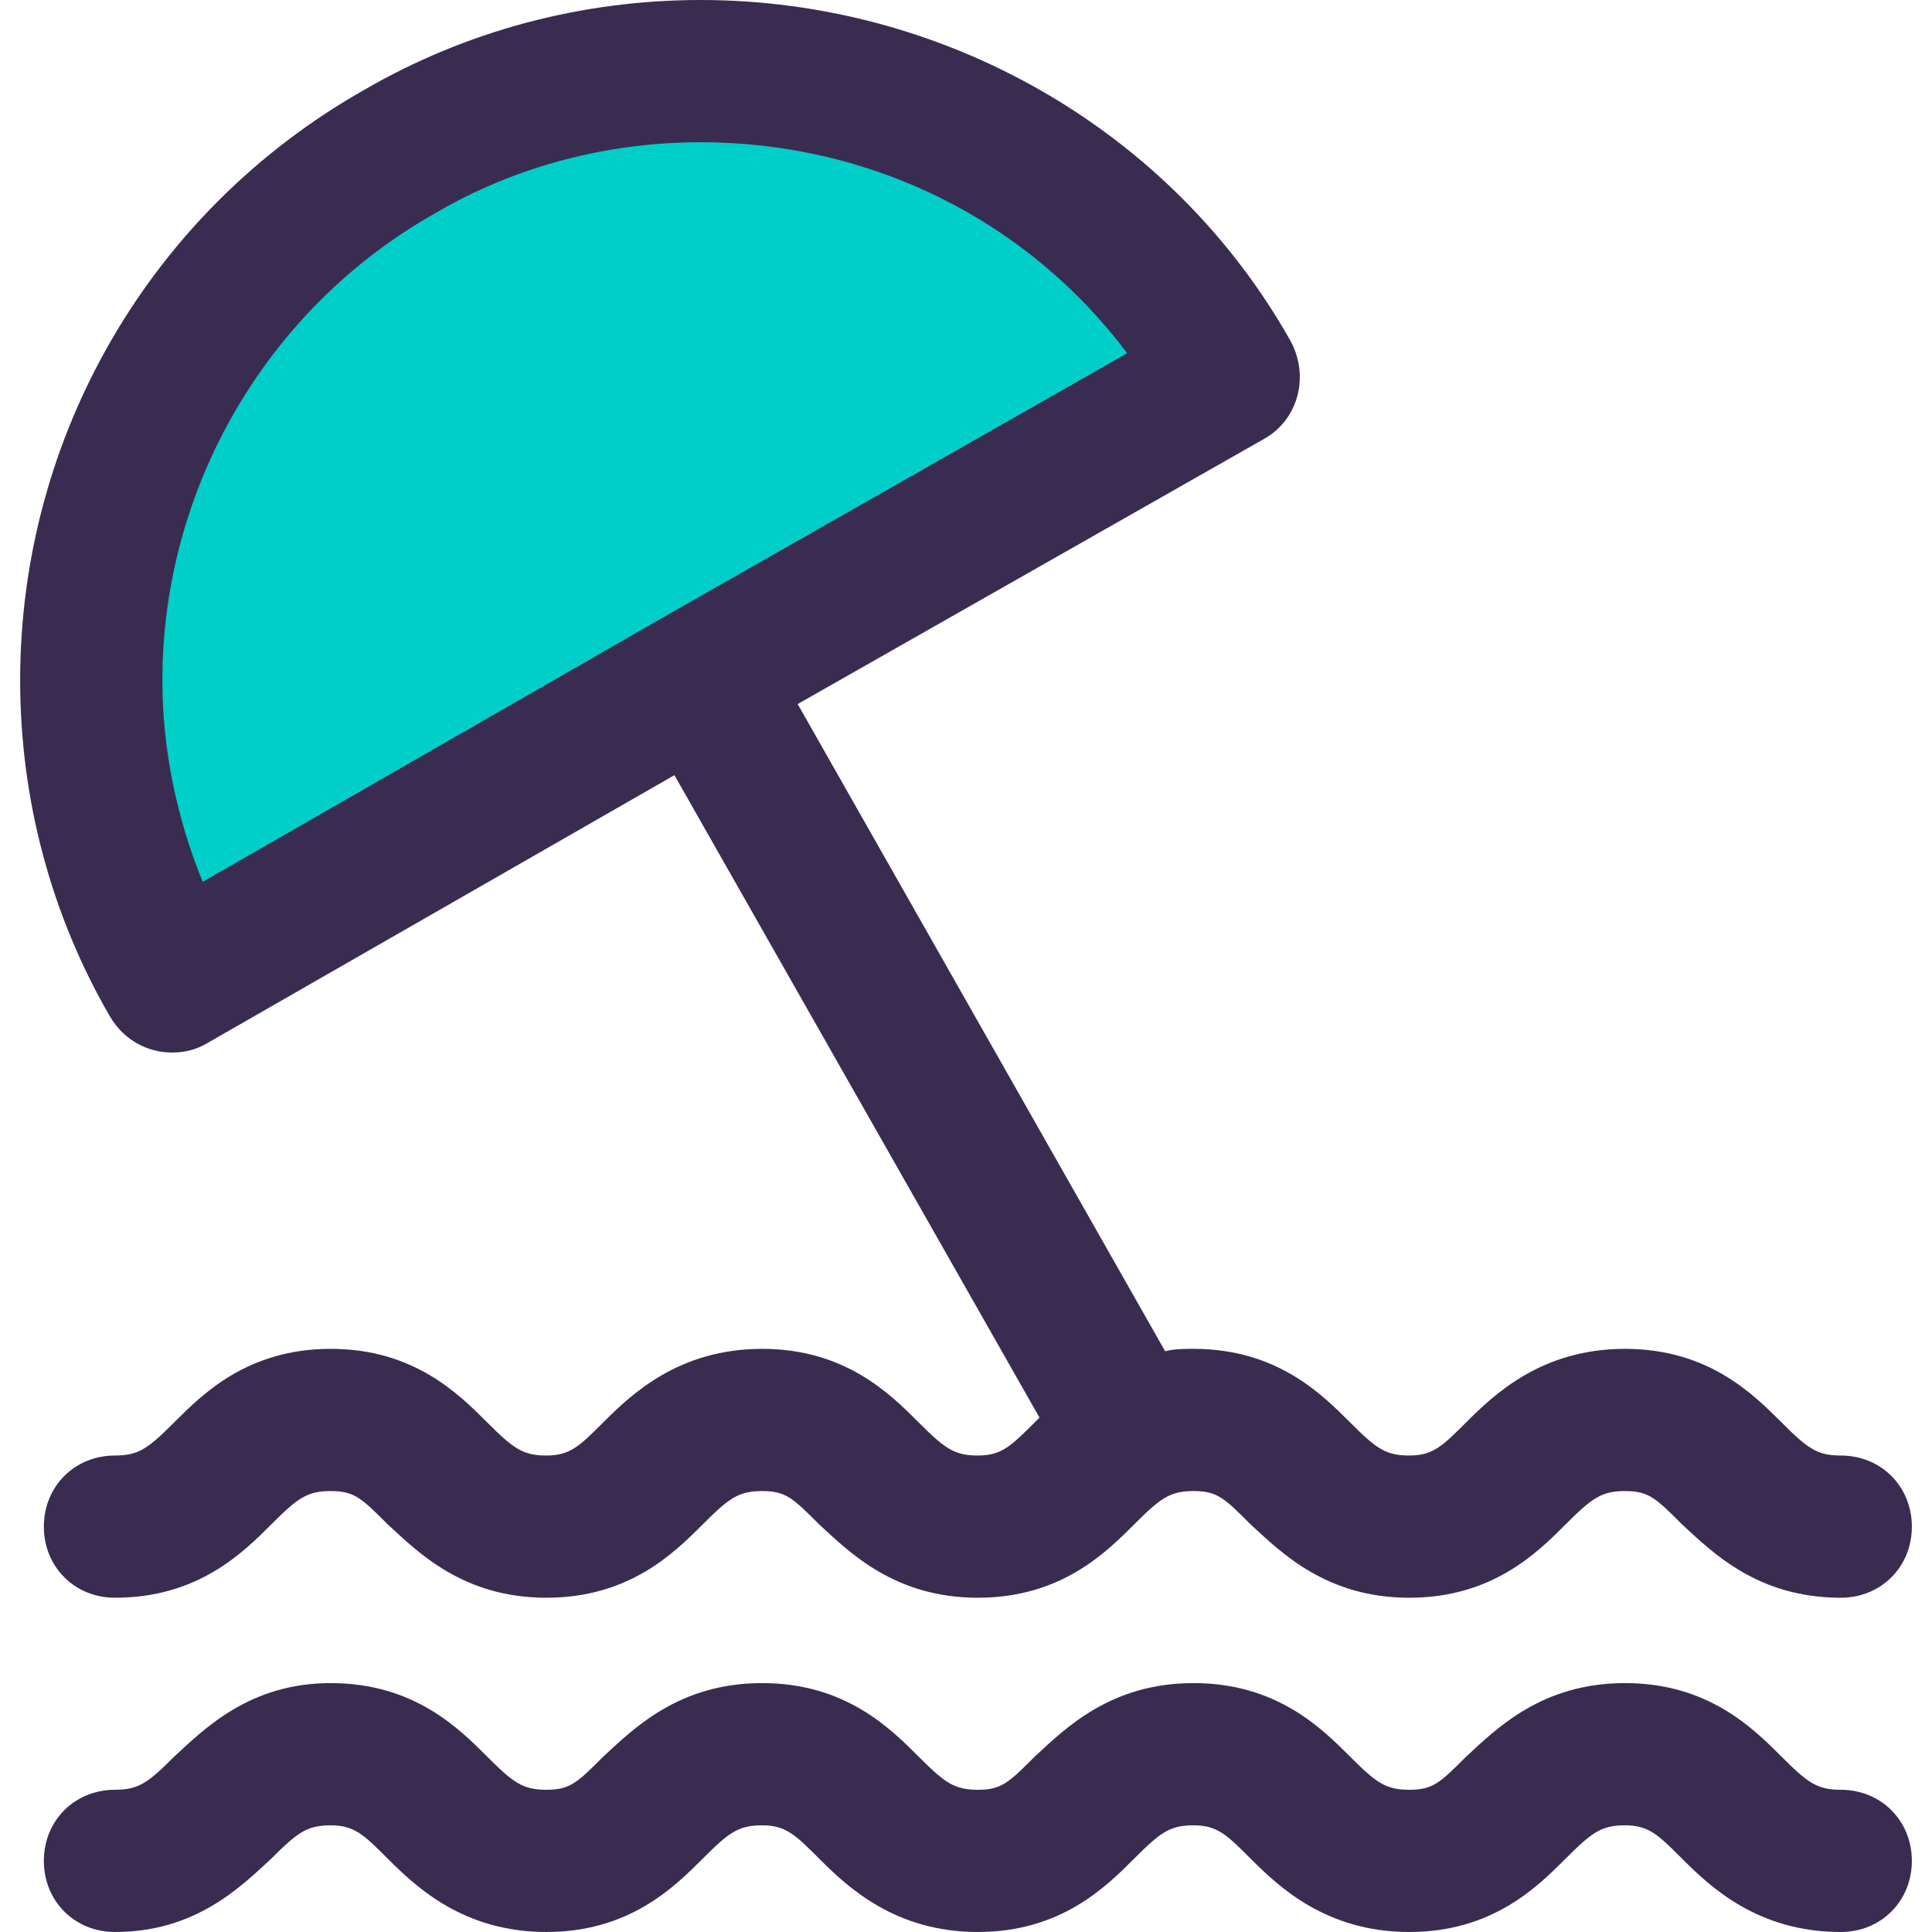 <?xml version="1.0"?>
<svg xmlns="http://www.w3.org/2000/svg" xmlns:xlink="http://www.w3.org/1999/xlink" version="1.1" id="Capa_1" x="0px" y="0px" viewBox="0 0 425.796 425.796" style="enable-background:new 0 0 425.796 425.796;" xml:space="preserve" width="512px" height="512px" class=""><g><path style="fill:#00CEC9" d="M154.384,149.42L37.878,216.294c-12.016-20.898-17.763-43.886-17.763-66.351  c0-46.498,24.555-91.951,67.918-116.506c20.898-12.016,43.886-17.763,66.351-17.763c46.498,0,91.429,24.555,115.984,67.396  L154.384,149.42z" data-original="#4DCFE0" class="" data-old_color="#4DCFE0"/><g>
	<path style="fill:#3A2C51;" d="M405.682,320.784c-5.224,0-7.314-1.567-13.061-7.314c-6.269-6.269-16.196-16.196-34.482-16.196   c-18.286,0-28.735,9.927-35.004,16.196c-5.224,5.224-7.314,7.314-12.539,7.314s-7.314-1.567-13.061-7.314   c-6.269-6.269-16.196-16.196-34.482-16.196c-2.09,0-4.18,0-6.269,0.522l-80.98-142.629l102.922-58.514   c7.314-4.18,9.927-13.584,5.747-21.42C258.351,28.735,208.196,0,154.384,0c-26.122,0-51.722,6.792-74.188,19.853   C33.176,46.498,4.441,96.131,4.441,149.943c0,26.122,6.792,51.722,19.853,74.188c3.135,5.224,8.359,7.837,13.584,7.837   c2.612,0,5.224-0.522,7.837-2.09l102.922-59.037l80.457,141.584c-0.522,0.522-1.045,1.045-1.045,1.045   c-5.224,5.224-7.314,7.314-12.539,7.314s-7.314-1.567-13.061-7.314c-6.269-6.269-16.196-16.196-34.482-16.196   s-28.735,9.927-35.004,16.196c-5.224,5.224-7.314,7.314-12.539,7.314c-5.224,0-7.314-1.567-13.061-7.314   c-6.269-6.269-16.196-16.196-34.482-16.196S44.669,307.2,38.4,313.469c-5.747,5.747-7.837,7.314-13.061,7.314   c-8.882,0-15.673,6.792-15.673,15.673s6.792,15.673,15.673,15.673c18.286,0,28.212-9.927,34.482-16.196   c5.747-5.747,7.837-7.314,13.061-7.314c5.224,0,6.792,1.567,12.539,7.314c6.792,6.269,16.718,16.196,35.004,16.196   s28.212-9.927,34.482-16.196c5.747-5.747,7.837-7.314,13.061-7.314s6.792,1.567,12.539,7.314   c6.792,6.269,16.718,16.196,35.004,16.196s28.212-9.927,34.482-16.196c5.747-5.747,7.837-7.314,13.061-7.314   s6.792,1.567,12.539,7.314c6.792,6.269,16.718,16.196,35.004,16.196c18.286,0,28.212-9.927,34.482-16.196   c5.747-5.747,7.837-7.314,13.061-7.314s6.792,1.567,12.539,7.314c6.792,6.269,16.718,16.196,35.004,16.196   c8.882,0,15.673-6.792,15.673-15.673S414.563,320.784,405.682,320.784z M44.669,194.351c-5.747-14.106-8.882-29.257-8.882-44.408   c0-42.318,22.988-82.024,60.082-102.922c17.763-10.449,38.139-15.673,58.514-15.673c37.616,0,72.098,17.241,94.041,46.498   l-101.878,57.992L44.669,194.351z" data-original="#3A2C51" class="active-path"/>
	<path style="fill:#3A2C51;" d="M405.682,425.796c-18.286,0-28.735-9.927-35.004-16.196c-5.225-5.224-7.314-7.314-12.539-7.314   s-7.314,1.567-13.061,7.314c-6.269,6.269-16.196,16.196-34.482,16.196c-18.286,0-28.735-9.927-35.004-16.196   c-5.224-5.224-7.314-7.314-12.539-7.314s-7.314,1.567-13.061,7.314c-6.269,6.269-16.196,16.196-34.482,16.196   s-28.735-9.927-35.004-16.196c-5.224-5.224-7.314-7.314-12.539-7.314c-5.224,0-7.314,1.567-13.061,7.314   c-6.269,6.269-16.196,16.196-34.482,16.196S91.69,415.869,85.42,409.6c-5.224-5.224-7.314-7.314-12.539-7.314   s-7.314,1.567-13.061,7.314c-6.792,6.269-16.718,16.196-34.482,16.196c-8.882,0-15.673-6.792-15.673-15.673   s6.792-15.673,15.673-15.673c5.224,0,7.314-1.567,13.061-7.314c6.792-6.269,16.718-16.196,34.482-16.196   c18.286,0,28.212,9.927,34.482,16.196c5.747,5.747,7.837,7.314,13.061,7.314c5.224,0,6.792-1.567,12.539-7.314   c6.792-6.269,16.718-16.196,35.004-16.196s28.212,9.927,34.482,16.196c5.747,5.747,7.837,7.314,13.061,7.314   s6.792-1.567,12.539-7.314c6.792-6.269,16.718-16.196,35.004-16.196s28.212,9.927,34.482,16.196   c5.747,5.747,7.837,7.314,13.061,7.314s6.792-1.567,12.539-7.314c6.792-6.269,16.718-16.196,35.004-16.196   c18.286,0,28.212,9.927,34.482,16.196c5.747,5.747,7.837,7.314,13.061,7.314c8.882,0,15.673,6.792,15.673,15.673   S414.563,425.796,405.682,425.796z" data-original="#3A2C51" class="active-path"/>
</g></g> </svg>
